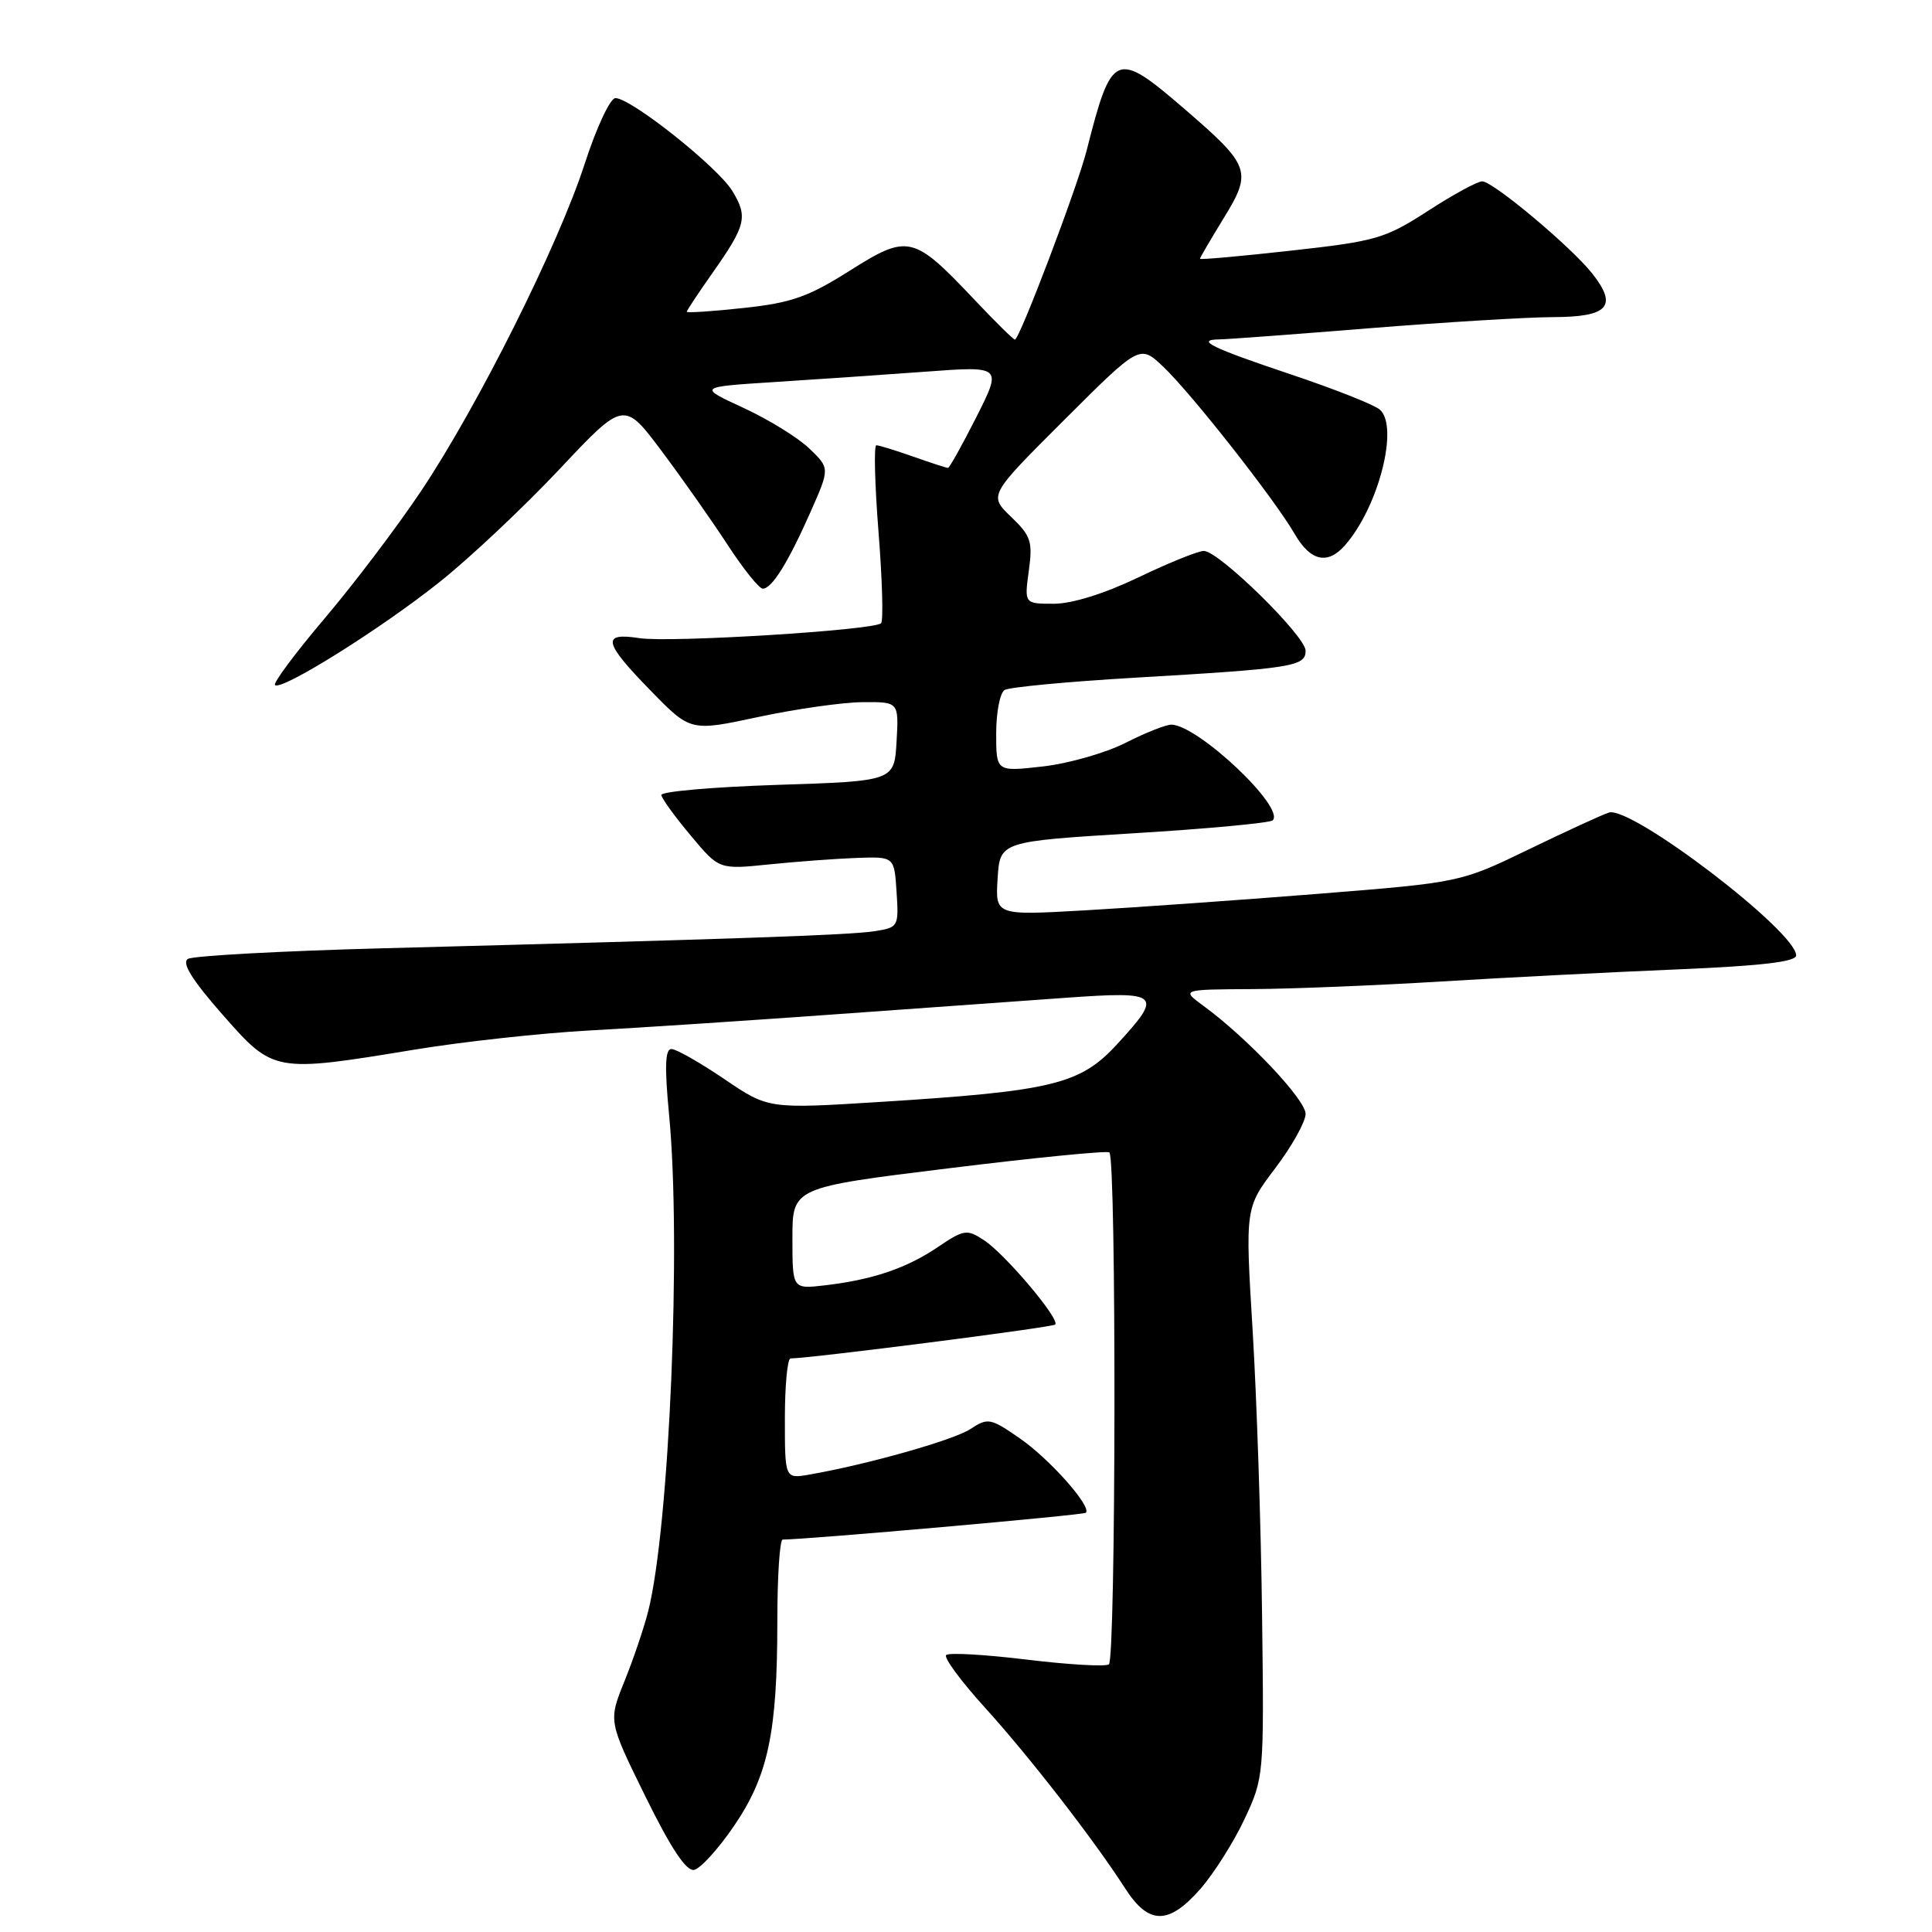 <?xml version="1.0" encoding="UTF-8" standalone="no"?>
<!DOCTYPE svg PUBLIC "-//W3C//DTD SVG 1.1//EN" "http://www.w3.org/Graphics/SVG/1.1/DTD/svg11.dtd" >
<svg xmlns="http://www.w3.org/2000/svg" xmlns:xlink="http://www.w3.org/1999/xlink" version="1.1" viewBox="0 0 256 256">
 <g >
 <path fill="currentColor"
d=" M 159.05 250.30 C 160.83 248.26 163.47 244.10 164.90 241.05 C 167.48 235.54 167.50 235.33 167.23 214.00 C 167.09 202.18 166.52 185.20 165.98 176.28 C 164.99 160.05 164.99 160.05 168.99 154.78 C 171.19 151.87 172.99 148.64 173.00 147.60 C 173.00 145.71 165.27 137.53 159.50 133.31 C 156.50 131.11 156.50 131.11 166.02 131.06 C 171.25 131.03 182.50 130.57 191.02 130.05 C 199.53 129.53 213.59 128.81 222.25 128.45 C 233.41 127.98 238.00 127.44 238.00 126.60 C 238.00 123.41 216.10 106.71 213.18 107.67 C 212.26 107.97 207.45 110.18 202.50 112.58 C 193.50 116.93 193.50 116.93 174.50 118.45 C 164.05 119.28 150.19 120.26 143.69 120.63 C 131.88 121.30 131.88 121.30 132.19 116.40 C 132.50 111.50 132.50 111.50 150.25 110.41 C 160.02 109.82 168.29 109.04 168.64 108.70 C 170.32 107.01 158.75 96.09 155.22 96.02 C 154.51 96.01 151.77 97.09 149.14 98.43 C 146.50 99.77 141.56 101.18 138.17 101.56 C 132.00 102.26 132.00 102.26 132.00 97.19 C 132.00 94.40 132.50 91.81 133.11 91.43 C 133.73 91.05 141.49 90.32 150.36 89.80 C 171.28 88.58 173.00 88.31 173.00 86.23 C 173.00 84.28 161.50 73.00 159.51 73.00 C 158.77 73.00 154.88 74.57 150.86 76.50 C 146.35 78.66 142.06 80.00 139.64 80.00 C 135.73 80.00 135.73 80.00 136.32 75.65 C 136.86 71.75 136.61 71.00 133.96 68.47 C 131.01 65.63 131.01 65.63 141.02 55.64 C 151.03 45.65 151.03 45.65 154.12 48.58 C 157.82 52.07 168.91 66.18 171.55 70.75 C 173.64 74.37 175.92 74.88 178.22 72.25 C 182.69 67.16 185.42 56.42 182.80 54.25 C 182.03 53.61 176.77 51.53 171.13 49.64 C 160.46 46.06 158.33 45.02 161.58 44.97 C 162.64 44.96 171.60 44.29 181.50 43.49 C 191.40 42.70 202.33 42.03 205.78 42.02 C 213.11 42.00 214.39 40.59 211.01 36.28 C 208.28 32.79 197.87 24.06 196.41 24.03 C 195.80 24.01 192.57 25.77 189.22 27.94 C 183.52 31.62 182.36 31.96 171.07 33.21 C 164.43 33.95 159.00 34.44 159.00 34.29 C 159.00 34.15 160.41 31.74 162.12 28.95 C 165.95 22.73 165.69 21.98 157.07 14.54 C 147.83 6.57 147.33 6.77 143.97 20.00 C 142.74 24.84 135.09 45.00 134.48 45.00 C 134.28 45.00 131.85 42.61 129.09 39.68 C 121.01 31.14 120.32 30.99 112.59 35.87 C 107.07 39.36 104.85 40.13 98.52 40.81 C 94.38 41.26 91.00 41.48 91.00 41.31 C 91.00 41.14 92.51 38.87 94.35 36.25 C 98.86 29.85 99.13 28.74 97.04 25.31 C 95.11 22.13 83.62 13.00 81.55 13.00 C 80.85 13.00 79.03 16.91 77.46 21.75 C 73.97 32.52 63.35 53.76 55.80 65.06 C 52.70 69.70 46.97 77.28 43.06 81.89 C 39.15 86.50 36.17 90.50 36.44 90.77 C 37.26 91.59 50.43 83.35 58.21 77.15 C 62.22 73.97 69.36 67.24 74.09 62.22 C 82.67 53.09 82.67 53.09 87.69 59.79 C 90.45 63.48 94.39 69.09 96.45 72.25 C 98.51 75.41 100.59 78.00 101.07 78.00 C 102.29 78.00 104.43 74.54 107.43 67.77 C 109.96 62.04 109.96 62.04 107.23 59.42 C 105.73 57.98 101.80 55.56 98.50 54.04 C 92.50 51.27 92.50 51.27 102.50 50.63 C 108.00 50.28 117.06 49.66 122.64 49.25 C 132.78 48.50 132.78 48.50 129.38 55.25 C 127.50 58.96 125.81 62.00 125.61 62.00 C 125.41 62.00 123.34 61.33 121.00 60.50 C 118.66 59.68 116.47 59.00 116.12 59.00 C 115.78 59.00 115.91 64.18 116.41 70.51 C 116.91 76.84 117.06 82.27 116.75 82.58 C 115.82 83.51 88.79 85.18 84.75 84.56 C 79.65 83.77 79.94 85.09 86.25 91.55 C 91.50 96.93 91.50 96.93 100.50 95.00 C 105.45 93.94 111.66 93.06 114.30 93.04 C 119.10 93.00 119.10 93.00 118.80 98.25 C 118.50 103.50 118.50 103.50 103.00 104.00 C 94.47 104.28 87.56 104.88 87.63 105.35 C 87.69 105.82 89.44 108.23 91.52 110.71 C 95.28 115.22 95.28 115.22 101.89 114.54 C 105.53 114.17 110.75 113.78 113.50 113.68 C 118.50 113.50 118.50 113.50 118.80 118.19 C 119.10 122.82 119.05 122.90 115.80 123.40 C 112.51 123.90 97.67 124.42 50.81 125.65 C 37.23 126.01 25.57 126.65 24.90 127.06 C 24.05 127.59 25.43 129.82 29.46 134.41 C 36.25 142.14 36.27 142.15 55.00 139.07 C 61.33 138.03 71.67 136.90 78.00 136.55 C 84.33 136.21 98.72 135.26 110.00 134.45 C 121.28 133.64 135.34 132.63 141.25 132.21 C 153.76 131.32 154.17 131.69 147.97 138.42 C 143.11 143.69 139.42 144.58 116.65 146.01 C 101.80 146.94 101.80 146.94 95.96 142.97 C 92.74 140.79 89.59 139.00 88.97 139.00 C 88.13 139.00 88.05 141.36 88.66 147.75 C 90.29 164.72 88.71 202.29 85.89 213.50 C 85.33 215.70 83.92 219.88 82.74 222.78 C 80.61 228.06 80.61 228.06 85.53 238.06 C 88.90 244.91 90.93 247.97 91.97 247.77 C 92.80 247.61 95.17 245.01 97.23 241.99 C 101.78 235.34 103.00 229.60 103.00 214.86 C 103.00 208.89 103.32 204.00 103.71 204.00 C 106.89 204.00 143.57 200.76 143.88 200.45 C 144.69 199.64 139.10 193.34 135.13 190.59 C 131.24 187.90 130.91 187.83 128.59 189.35 C 126.34 190.83 114.89 194.06 107.25 195.39 C 104.00 195.95 104.00 195.95 104.00 187.97 C 104.00 183.59 104.34 180.00 104.75 180.00 C 107.43 179.98 139.45 175.89 139.82 175.51 C 140.50 174.83 133.19 166.17 130.38 164.33 C 128.12 162.85 127.74 162.90 124.23 165.27 C 120.07 168.07 115.60 169.58 109.25 170.32 C 105.00 170.81 105.00 170.81 105.00 164.08 C 105.00 157.35 105.00 157.35 125.75 154.80 C 137.16 153.39 146.72 152.45 147.00 152.70 C 147.94 153.57 147.87 219.96 146.93 220.54 C 146.42 220.86 141.50 220.57 135.99 219.90 C 130.48 219.23 125.70 218.96 125.37 219.30 C 125.03 219.64 127.32 222.75 130.46 226.21 C 136.38 232.73 144.92 243.74 149.10 250.24 C 152.21 255.07 154.84 255.09 159.05 250.30 Z "/>
</g>
</svg>
